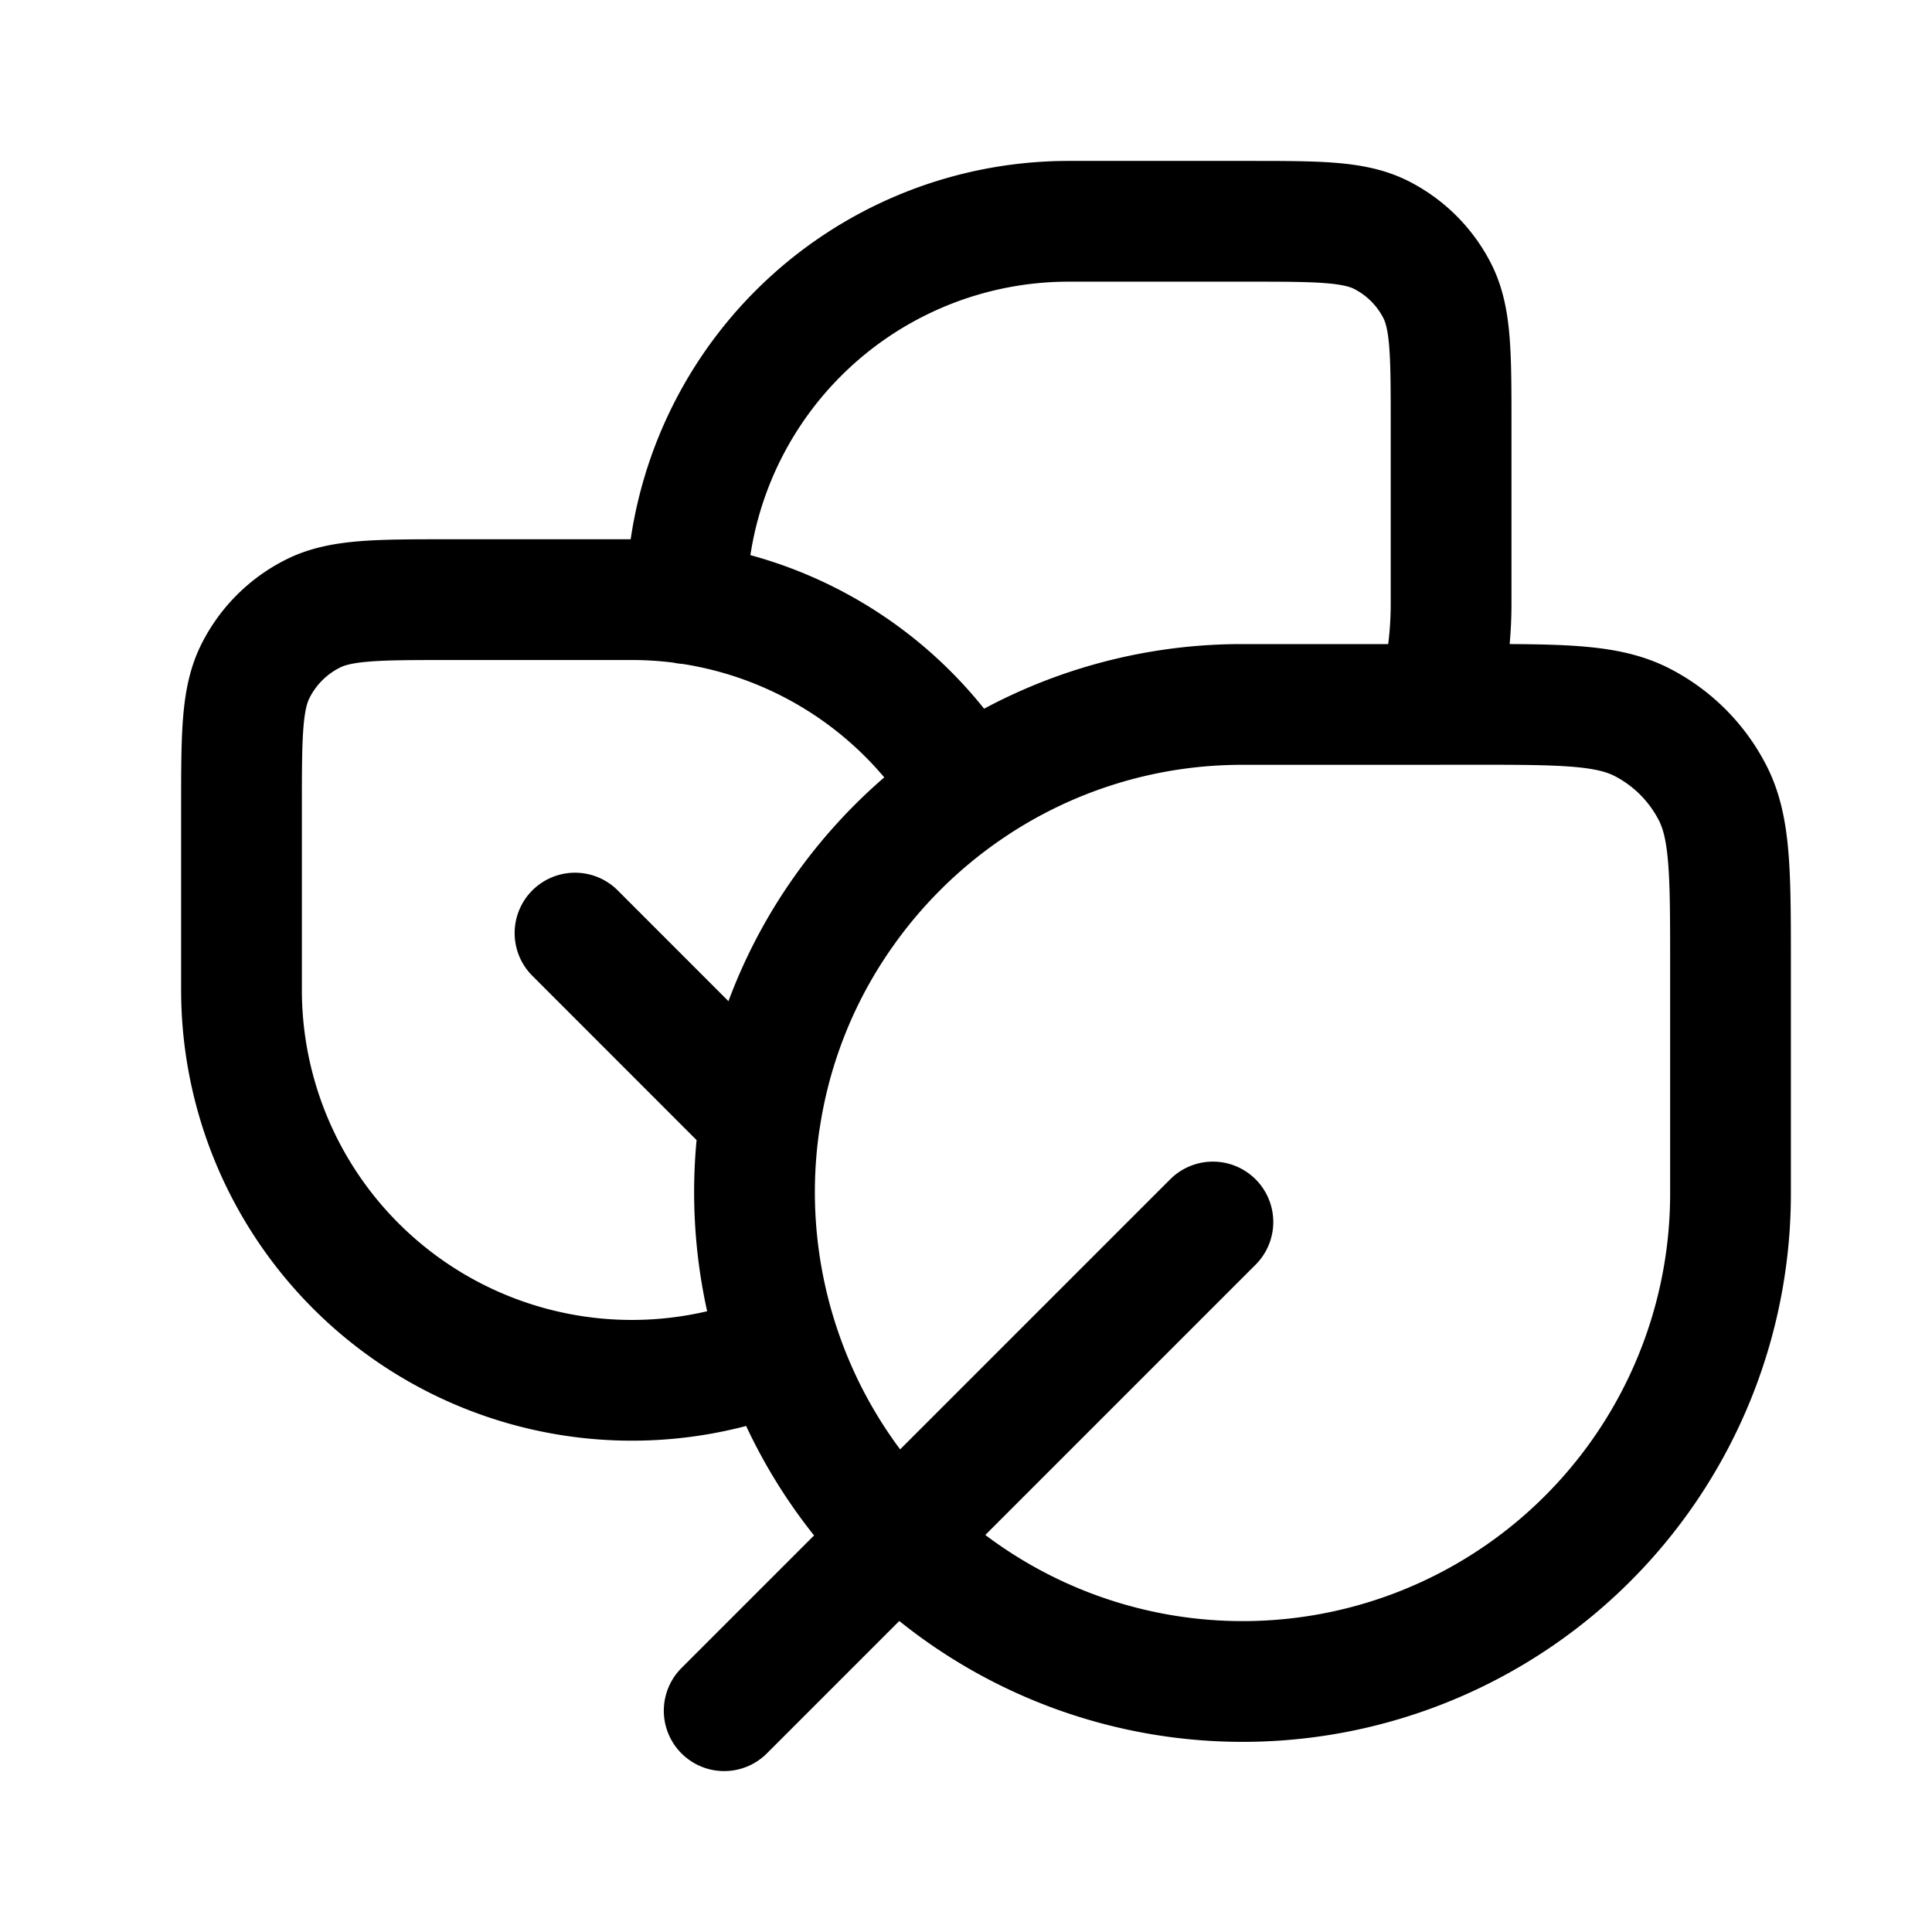 <svg xmlns="http://www.w3.org/2000/svg" width="3em" height="3em" viewBox="0 0 24 24"><path fill="none" stroke="currentColor" stroke-linecap="round" stroke-linejoin="round" stroke-width="1.5" d="M8.526 7.499a4.75 4.75 0 0 1 4.75-4.75h2.217c.887 0 1.33 0 1.669.172c.298.152.54.394.692.692c.172.339.172.782.172 1.669v2.217c0 .433-.058.853-.167 1.252m-10.716 2.84l2.3 2.301m5.624 1.288l-6.071 6.071M12.012 9.81a6.03 6.03 0 0 1 3.423-1.059h2.424M12.012 9.81a4.85 4.85 0 0 0-4.163-2.361H5.586c-.905 0-1.358 0-1.704.176a1.6 1.6 0 0 0-.706.706C3 8.677 3 9.13 3 10.035v2.262a4.85 4.85 0 0 0 6.7 4.483m2.312-6.97a6.1 6.1 0 0 0-1.54 1.523a6 6 0 0 0-1.029 2.56M17.86 8.75h.404c1.132 0 1.698 0 2.13.22c.38.194.689.503.883.884c.22.432.22.997.22 2.129v2.828A6.06 6.06 0 0 1 9.7 16.78m-.258-2.888A6.1 6.1 0 0 0 9.7 16.78"/></svg>